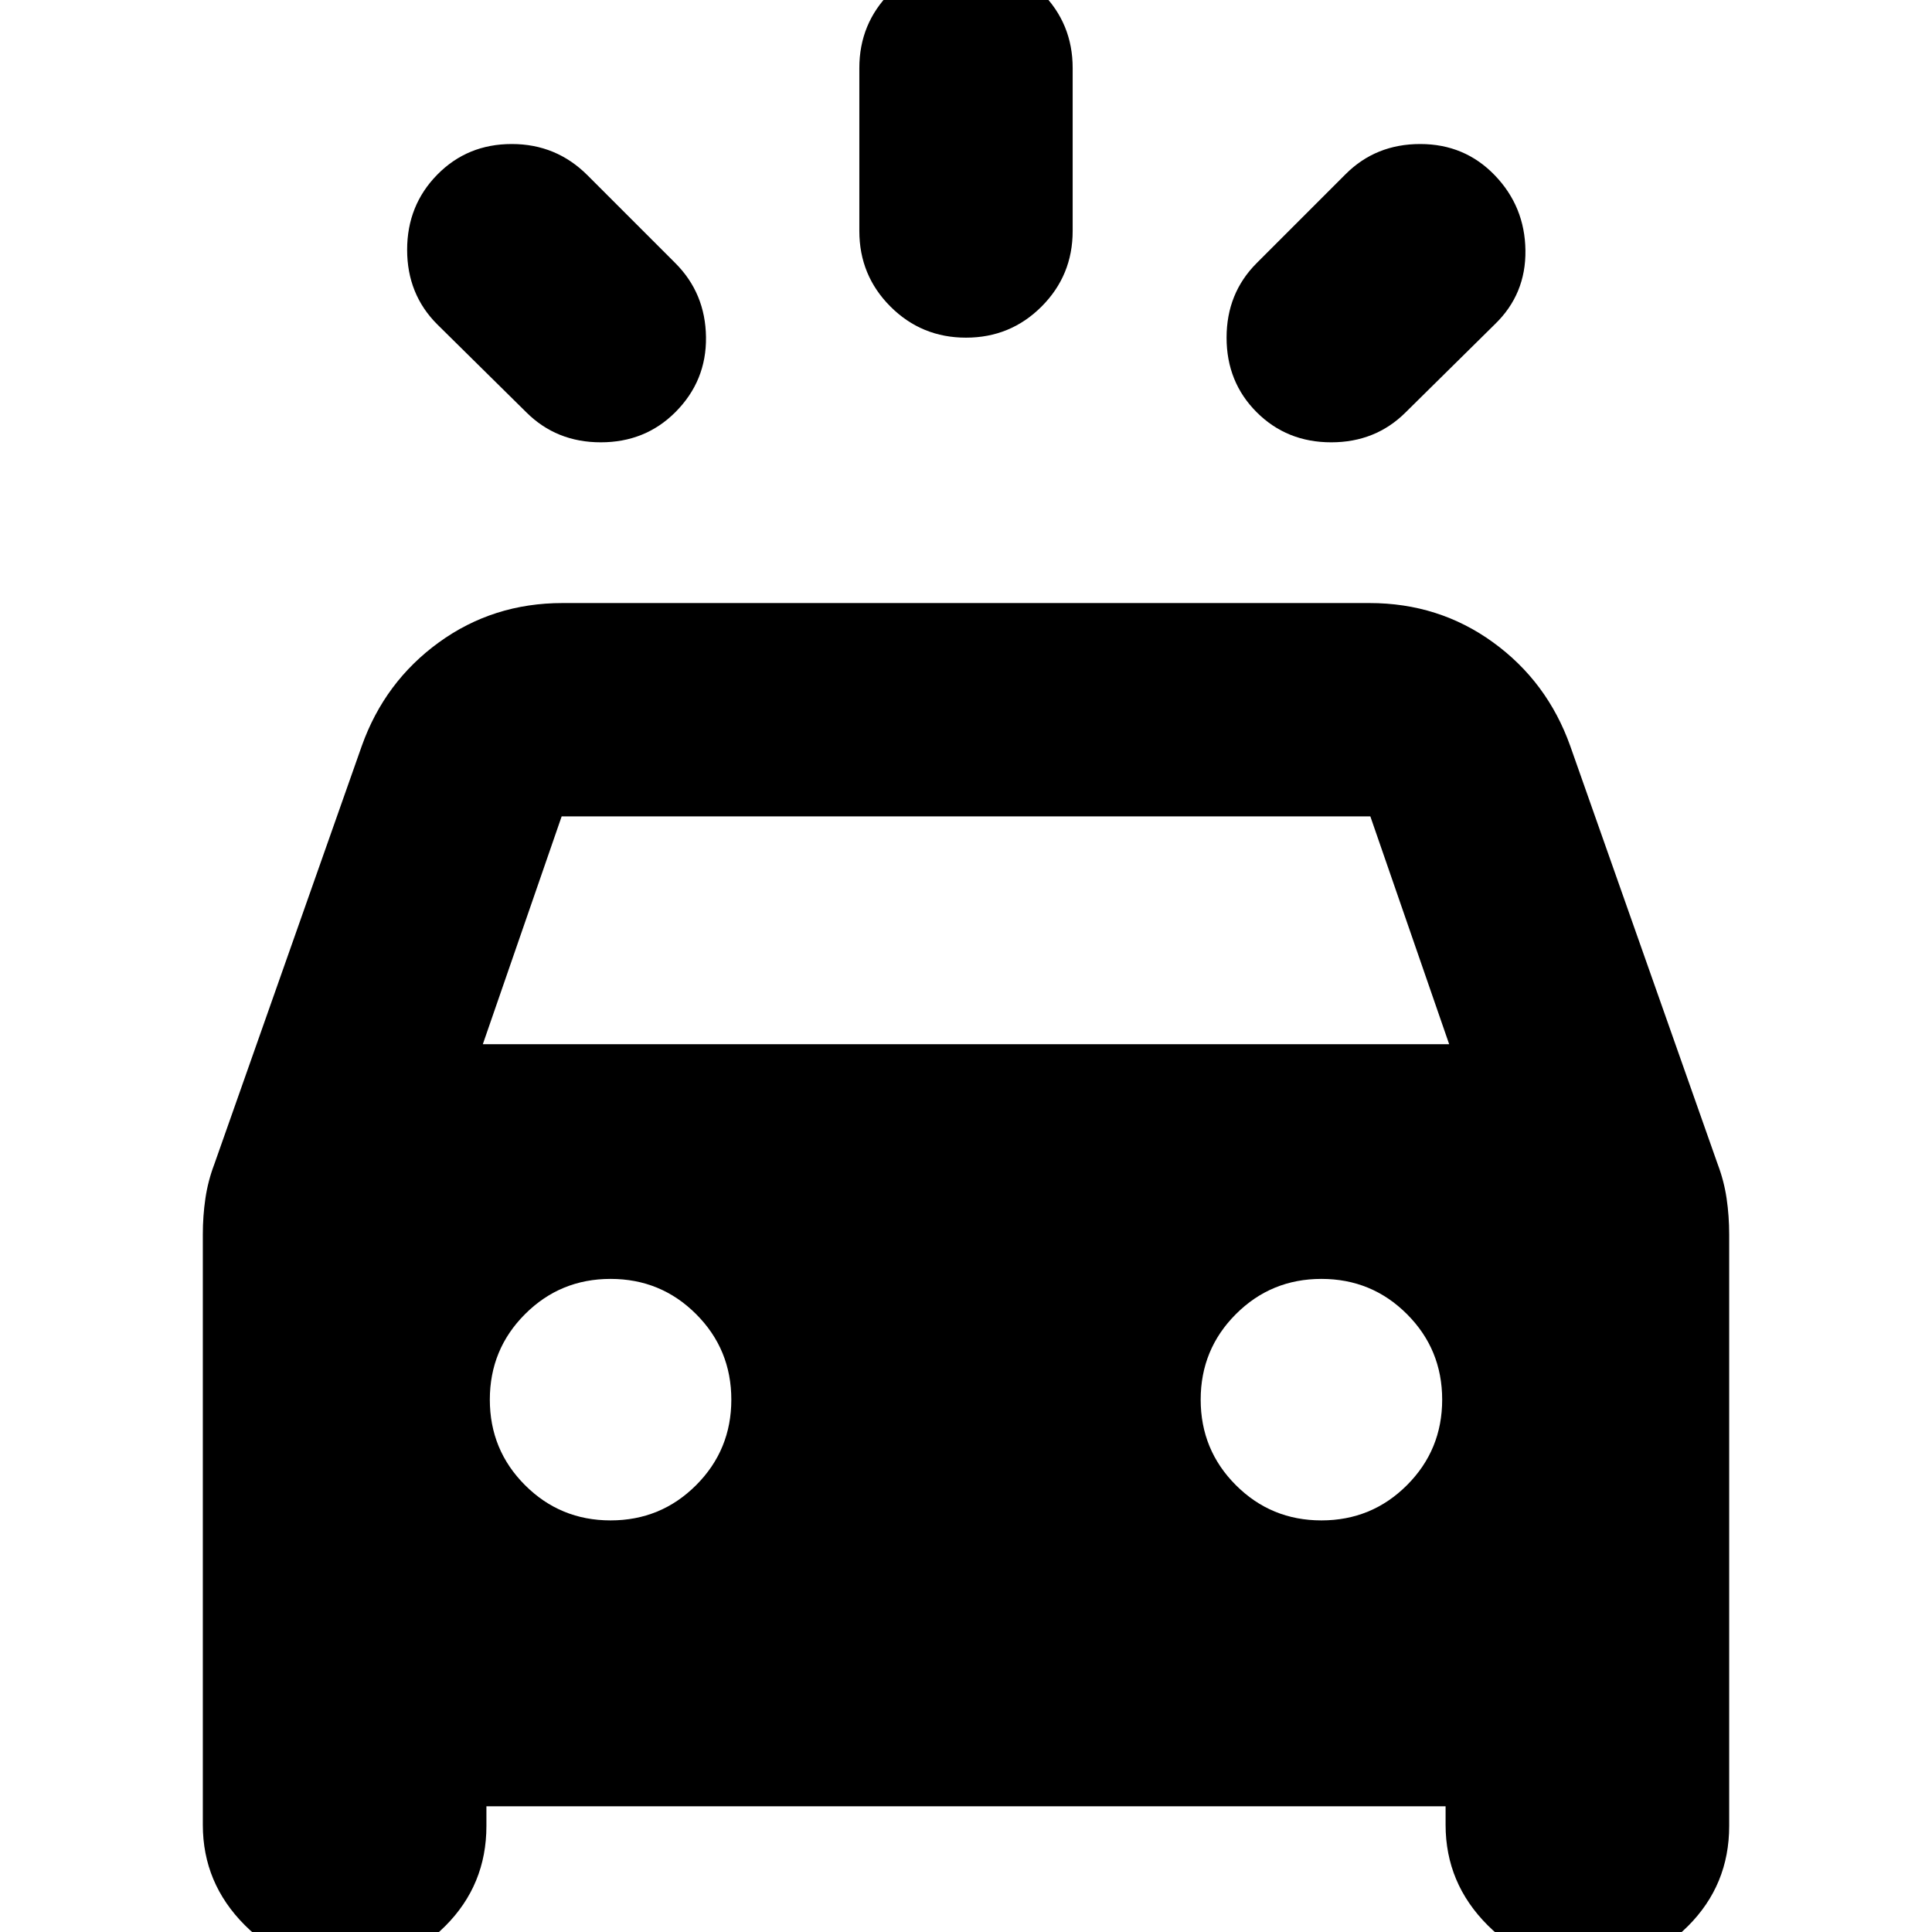 <svg xmlns="http://www.w3.org/2000/svg" height="24" viewBox="0 -960 960 960" width="24"><path d="M335.565-755.175q-14.957 14.957-37.044 14.957-22.088 0-37.044-14.957l-44.217-43.651q-14.956-14.957-14.956-37.044 0-22.087 14.956-37.327 14.957-15.239 37.044-15.239 22.087 0 37.609 15.522l43.652 43.651q14.956 14.957 15.239 36.761.283 21.805-15.239 37.327Zm288.87 0q-14.956-14.957-14.956-37.044 0-22.087 14.956-37.044l44.217-44.216q14.957-14.957 37.044-14.957 22.087 0 37.044 15.522 14.956 15.522 15.239 37.326.283 21.805-15.239 36.762l-44.217 43.651q-14.956 14.957-37.044 14.957-22.087 0-37.044-14.957ZM480-792.219q-22.087 0-37.544-15.457-15.457-15.457-15.457-37.544v-80.998q0-22.087 15.457-37.544 15.457-15.456 37.544-15.456 22.087 0 37.544 15.456 15.457 15.457 15.457 37.544v80.998q0 22.087-15.457 37.544-15.457 15.457-37.544 15.457ZM100.782-53.217v-293.348q0-9.261 1.282-17.957 1.283-8.696 4.413-16.957l73.305-207.912q11.391-31.914 38.326-51.436 26.935-19.522 61.414-19.522h400.956q34.479 0 61.414 19.522 26.935 19.522 38.326 51.436l73.305 207.912q3.13 8.261 4.413 16.957 1.282 8.696 1.282 17.957v293.913q0 29.24-20.467 49.707-20.468 20.468-49.707 20.468-28.957 0-49.848-20.892-20.892-20.891-20.892-49.848v-9.26H241.696v9.825q0 29.24-20.468 49.707-20.467 20.468-49.707 20.468-28.956 0-49.848-20.892-20.891-20.891-20.891-49.848ZM239.913-441.13h480.174l-39.174-113.218H279.087L239.913-441.13Zm63.478 236.608q25 0 42.5-17.5t17.5-42.5q0-25-17.5-42.5t-42.5-17.5q-25 0-42.5 17.5t-17.5 42.5q0 25 17.5 42.5t42.5 17.5Zm353.218 0q25 0 42.5-17.5t17.5-42.5q0-25-17.5-42.5t-42.5-17.5q-25 0-42.5 17.5t-17.5 42.5q0 25 17.5 42.5t42.5 17.5Z"/></svg>